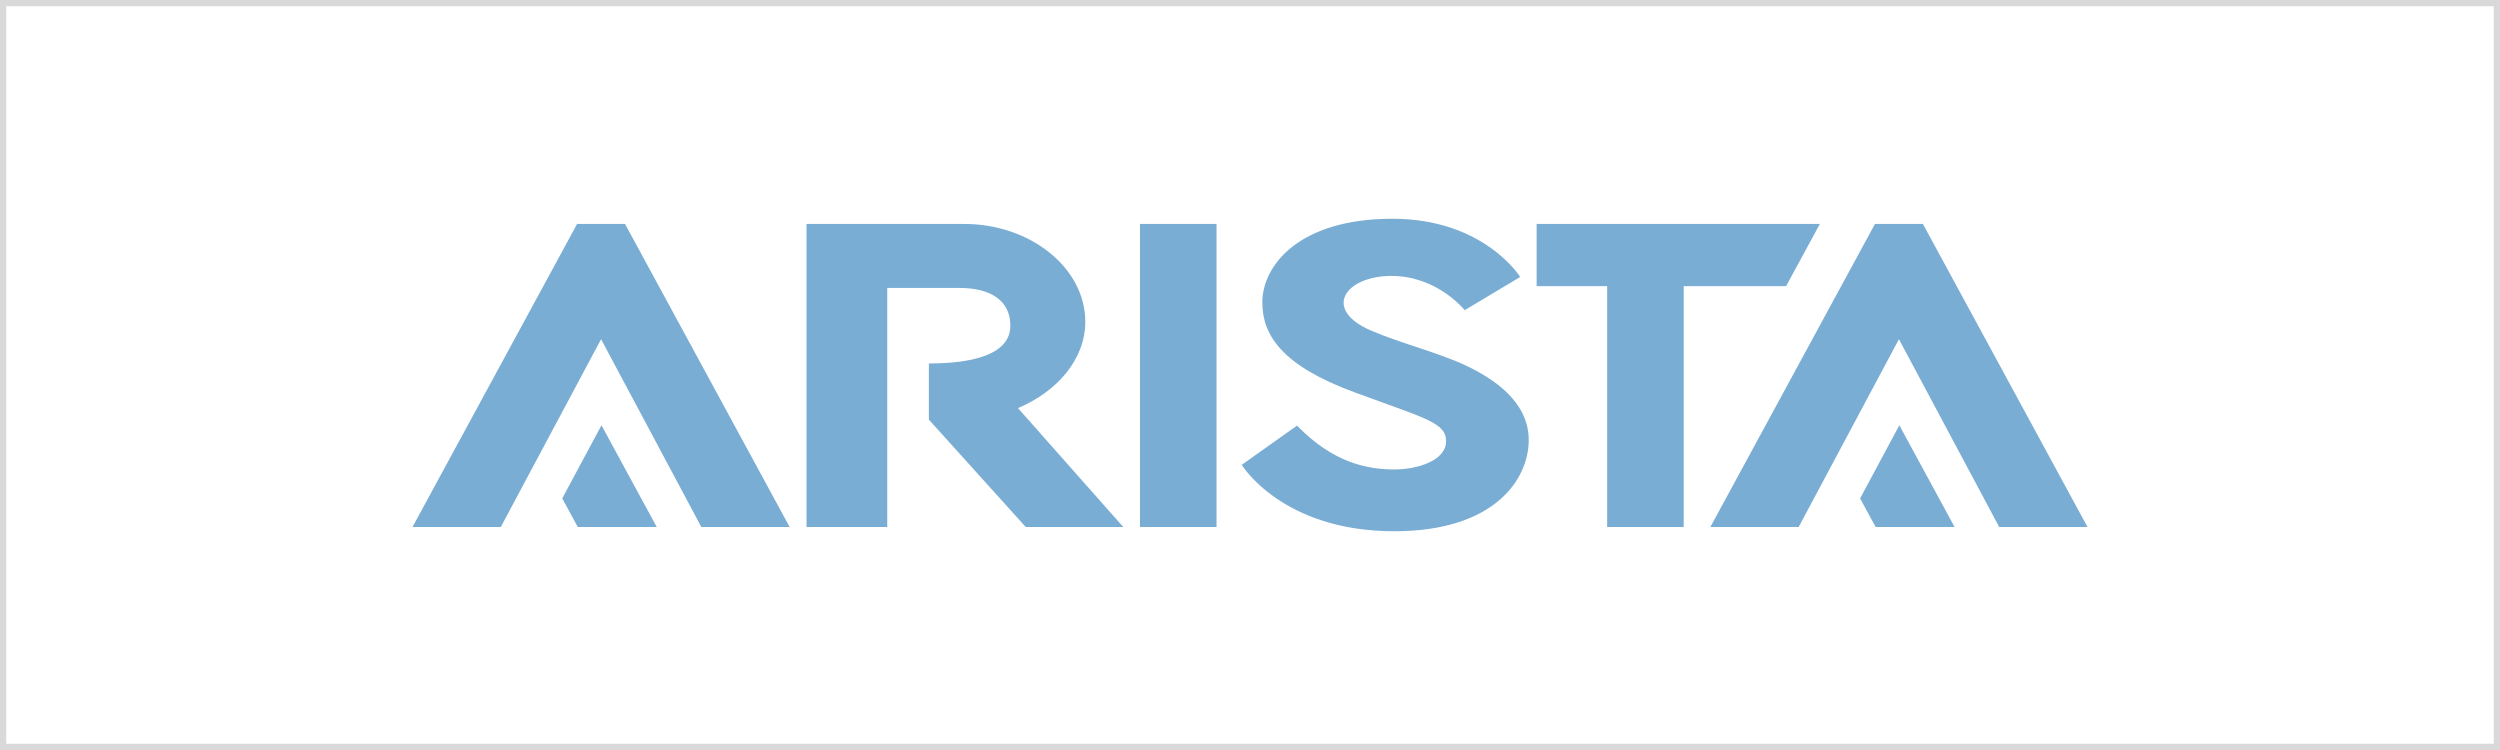 <svg width="200" height="60" viewBox="0 0 200 60" fill="none" xmlns="http://www.w3.org/2000/svg">
<rect width="200" height="60" fill="white"/>
<path d="M122.93 17.916V22.889H128.571V42.16H134.696V22.889H142.889L145.59 17.916H122.93ZM117.175 24.814L121.616 22.158C121.616 22.158 118.731 17.5 111.398 17.5C103.898 17.5 100.986 21.253 100.986 24.196C100.986 26.845 102.601 29.256 108.32 31.369C114.038 33.482 115.687 33.804 115.687 35.298C115.687 36.875 113.324 37.556 111.575 37.556C109.373 37.556 106.654 37.024 103.761 34.048L99.338 37.188C99.338 37.188 102.559 42.5 111.541 42.5C119.581 42.5 122.298 38.328 122.298 35.203C122.298 32.078 119.387 30.238 117.234 29.226C115.081 28.214 112.083 27.474 109.699 26.451C105.727 24.746 107.63 22.074 111.317 22.074C115.004 22.074 117.175 24.814 117.175 24.814ZM151.947 34.021L148.809 39.873L150.051 42.16H156.368L151.947 34.021ZM136.829 42.16H143.893L151.915 27.136L159.936 42.16H167L153.833 17.916H149.997L136.829 42.16ZM91.197 17.916H97.323V42.16H91.197V17.916ZM74.31 33.571L82.059 42.16H89.861L81.439 32.648C84.566 31.332 86.824 28.74 86.824 25.744C86.824 21.407 82.397 17.916 77.15 17.916H64.521V42.16H70.98V23.036H76.757C79.257 23.036 80.828 24.046 80.828 26.056C80.828 28.869 76.318 29.076 74.31 29.076V33.571ZM48.118 34.021L44.98 39.873L46.222 42.16H52.539L48.118 34.021ZM33 42.16H40.064L48.086 27.136L56.107 42.16H63.171L50.003 17.916H46.167L33 42.16Z" fill="#7AADD4"/>
<rect width="200" height="60" stroke="#D9D9D9"/>
</svg>
